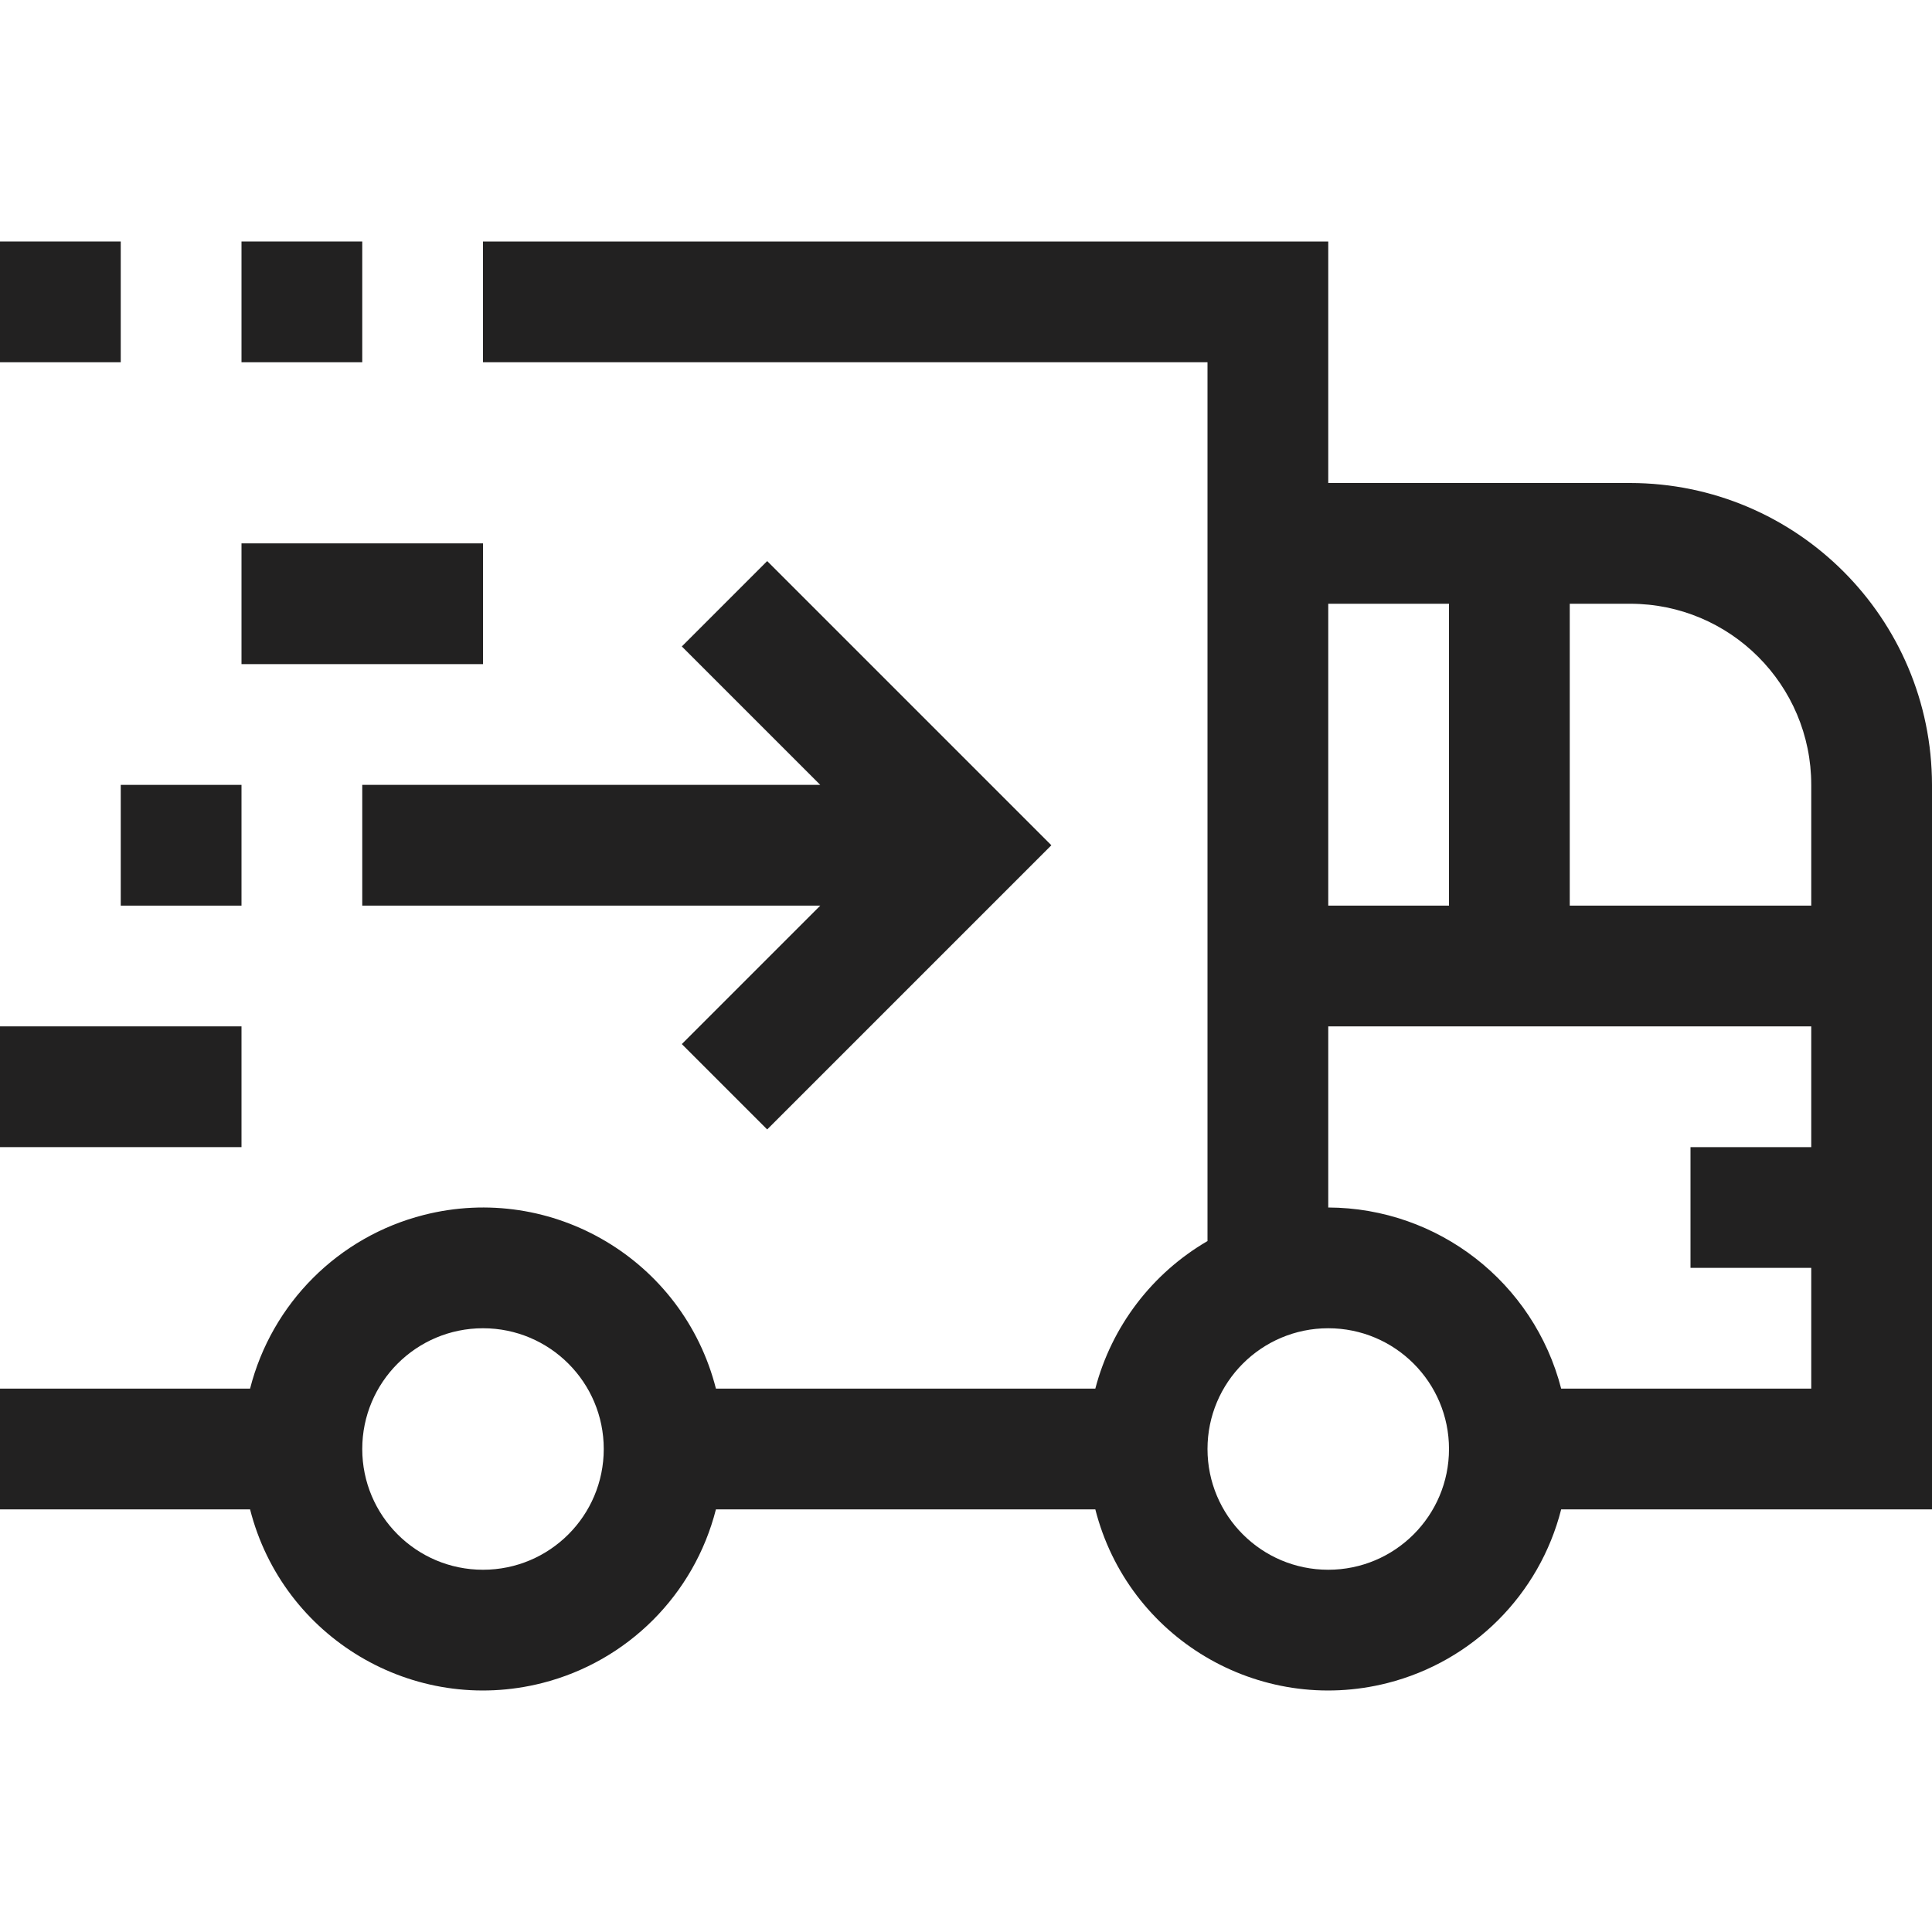 <?xml version="1.0" encoding="iso-8859-1"?>
<!-- Generator: Adobe Illustrator 19.0.0, SVG Export Plug-In . SVG Version: 6.00 Build 0)  -->
<svg version="1.1" id="Capa_1" xmlns="http://www.w3.org/2000/svg" xmlns:xlink="http://www.w3.org/1999/xlink" x="0px" y="0px"
	 viewBox="0 0 512 512" style="enable-background:new 0 0 512 512;" fill="#222121" xml:space="preserve">
<g>
	<g>
		<g>
			<rect x="64" y="64" width="32" height="32"/>
			<rect y="64" width="32" height="32"/>
			<path d="M432,128h-80V64H128v32h192v232.896c-14.716,8.562-25.414,22.634-29.728,39.104H189.728
				c-8.677-34.091-43.348-54.694-77.439-46.017C89.68,327.737,72.026,345.391,66.272,368H0v32h66.272
				c8.677,34.091,43.348,54.694,77.439,46.017c22.609-5.754,40.263-23.408,46.017-46.017h100.544
				c8.677,34.091,43.348,54.694,77.439,46.017c22.609-5.754,40.263-23.408,46.017-46.017H512V208
				C511.947,163.839,476.161,128.053,432,128z M128,416c-17.673,0-32-14.327-32-32c0-17.673,14.327-32,32-32s32,14.327,32,32
				C160,401.673,145.673,416,128,416z M352,160h32v80h-32V160z M352,416c-17.673,0-32-14.327-32-32c0-17.673,14.327-32,32-32
				c17.673,0,32,14.327,32,32C384,401.673,369.673,416,352,416z M480,304h-32v32h32v32h-66.272
				c-7.273-28.171-32.633-47.891-61.728-48v-48h128V304z M480,240h-64v-80h16c26.51,0,48,21.49,48,48V240z"/>
			<polygon points="96,240 217.376,240 180.688,276.688 203.312,299.312 278.624,224 203.312,148.688 180.688,171.312 217.376,208
				96,208 			"/>
			<rect x="32" y="208" width="32" height="32"/>
			<rect x="64" y="144" width="64" height="32"/>
			<rect y="272" width="64" height="32"/>
		</g>
	</g>
</g>
<g>
</g>
<g>
</g>
<g>
</g>
<g>
</g>
<g>
</g>
<g>
</g>
<g>
</g>
<g>
</g>
<g>
</g>
<g>
</g>
<g>
</g>
<g>
</g>
<g>
</g>
<g>
</g>
<g>
</g>
</svg>

